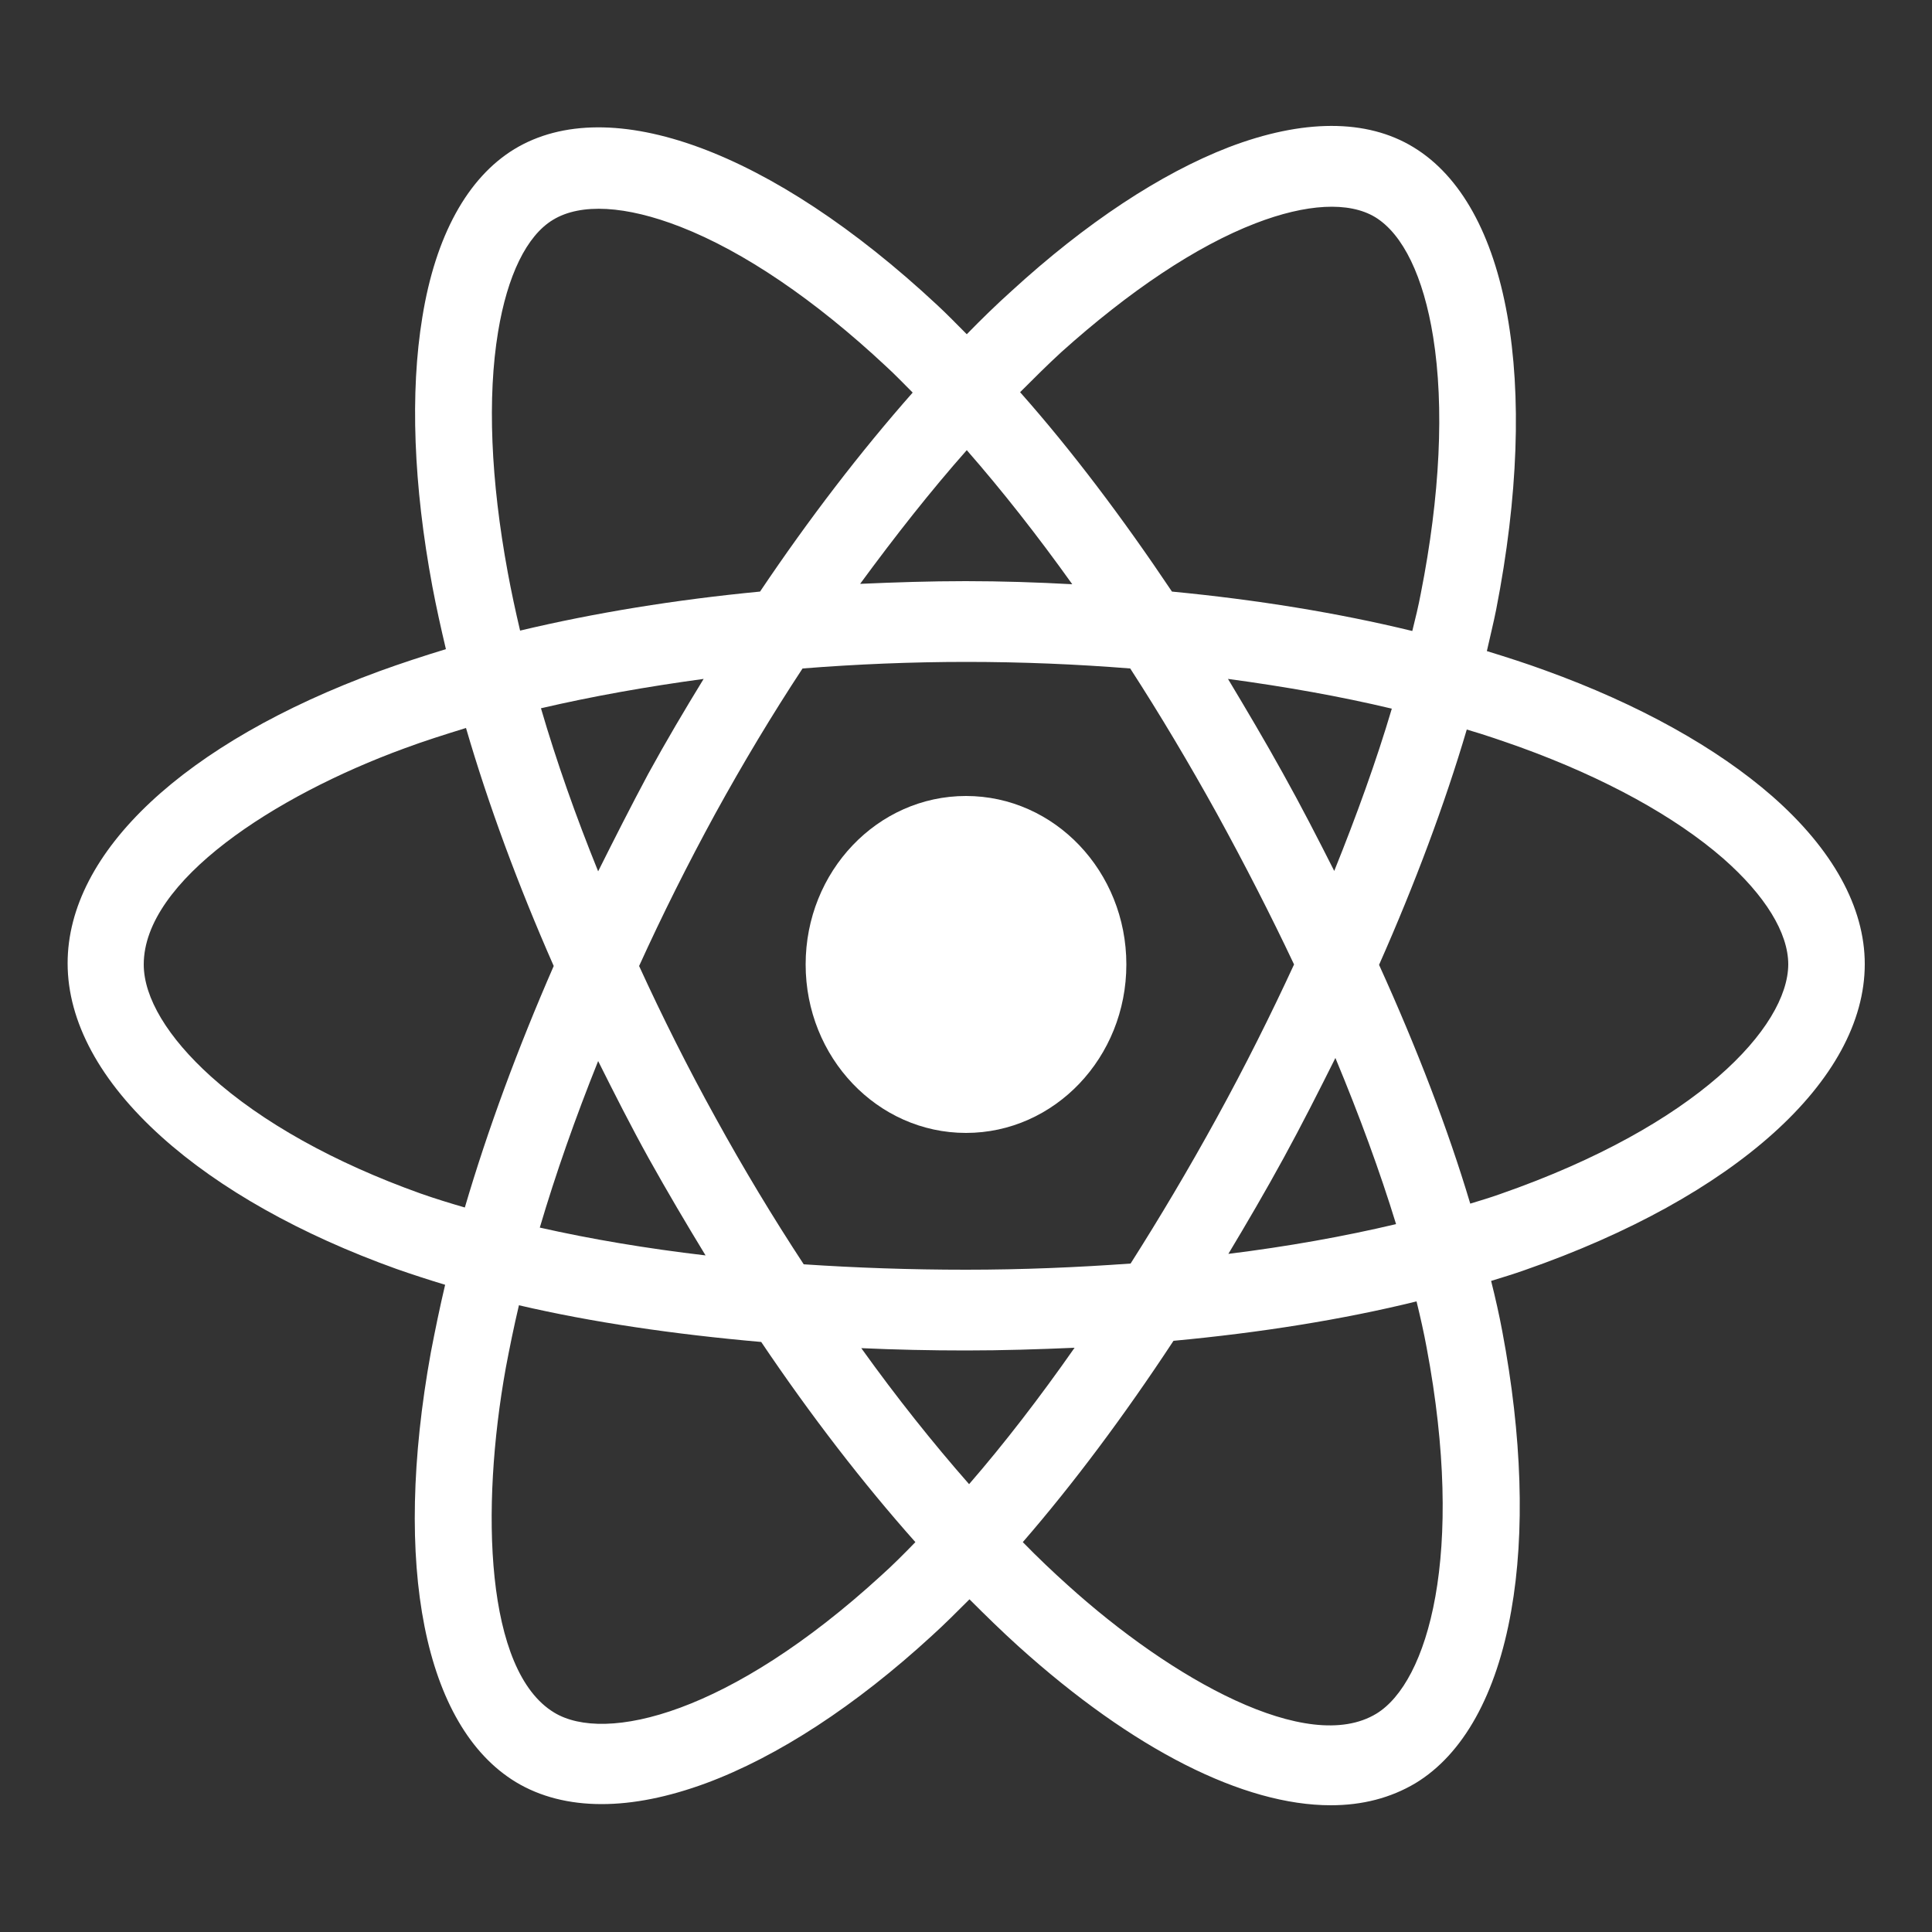 <?xml version="1.0" encoding="utf-8"?>
<!-- Generator: Adobe Illustrator 19.0.0, SVG Export Plug-In . SVG Version: 6.00 Build 0)  -->
<svg version="1.1" id="Ebene_1" xmlns="http://www.w3.org/2000/svg" xmlns:xlink="http://www.w3.org/1999/xlink" x="0px" y="0px"
	 width="50px" height="50px" viewBox="0 0 50 50" style="enable-background:new 0 0 50 50;" xml:space="preserve">
<rect x="0" y="0" width="50" height="50" fill="#333333" stroke="none"/>
<style type="text/css">
	.st0{fill:#FFFFFF;}
</style>
<g id="XMLID_1_">
	<ellipse id="XMLID_12_" class="st0" cx="25" cy="24.96" rx="4.15" ry="4.36"/>
	<path id="XMLID_15_" class="st0" d="M45.87,20.61c-1.44-1.26-3.47-2.39-5.88-3.26c-0.49-0.18-0.99-0.34-1.51-0.5
		c0.08-0.36,0.17-0.72,0.24-1.07c1.15-5.88,0.33-10.47-2.14-11.97c-1.21-0.74-2.87-0.73-4.78,0c-1.76,0.68-3.7,1.96-5.62,3.72
		c-0.39,0.35-0.78,0.73-1.16,1.12c-0.26-0.26-0.51-0.52-0.77-0.76c-4.28-3.99-8.47-5.53-10.94-4.03C12.1,4.6,11.27,6.1,10.93,8.21
		c-0.32,1.94-0.23,4.35,0.26,6.97c0.1,0.53,0.22,1.07,0.35,1.62c-0.59,0.18-1.17,0.37-1.72,0.57c-5.05,1.85-8.07,4.68-8.07,7.56
		c0,1.51,0.84,3.06,2.43,4.49c1.5,1.35,3.6,2.53,6.08,3.42c0.4,0.14,0.83,0.28,1.26,0.41c-0.14,0.59-0.26,1.18-0.37,1.75
		c-1,5.52-0.17,9.68,2.2,11.12c0.63,0.38,1.38,0.57,2.22,0.57c0.82,0,1.72-0.18,2.7-0.54c1.86-0.69,3.88-2.01,5.85-3.82
		c0.32-0.29,0.64-0.61,0.97-0.94c0.42,0.42,0.84,0.83,1.26,1.21c2.98,2.69,5.84,4.12,8.09,4.12c0.82,0,1.55-0.19,2.19-0.57
		c1.24-0.75,2.1-2.3,2.48-4.46c0.36-2.03,0.28-4.53-0.23-7.23c-0.08-0.43-0.18-0.87-0.29-1.31c0.29-0.09,0.59-0.18,0.87-0.28
		c5.43-1.89,8.8-4.92,8.8-7.92C48.26,23.48,47.43,21.98,45.87,20.61z M32.49,5.78c1.32-0.51,2.42-0.57,3.1-0.16
		c0.72,0.44,1.25,1.54,1.5,3.1c0.29,1.81,0.18,4.11-0.32,6.64c-0.06,0.32-0.14,0.65-0.22,0.97c-1.93-0.47-4.03-0.81-6.22-1.02
		c-1.28-1.91-2.6-3.66-3.93-5.16c0.36-0.36,0.71-0.71,1.07-1.04C29.23,7.53,30.96,6.37,32.49,5.78z M31.49,28.93
		c-0.73,1.33-1.48,2.59-2.23,3.77c-1.38,0.1-2.81,0.16-4.26,0.16s-2.86-0.05-4.2-0.14c-0.8-1.22-1.56-2.48-2.28-3.79l0,0
		c-0.72-1.3-1.38-2.62-1.98-3.93c0.6-1.32,1.26-2.64,1.97-3.94c0.72-1.31,1.47-2.56,2.26-3.76c1.39-0.11,2.81-0.17,4.24-0.17
		c1.44,0,2.86,0.06,4.24,0.17c0.77,1.19,1.52,2.45,2.24,3.75c0.73,1.33,1.4,2.64,2,3.91C32.88,26.28,32.22,27.6,31.49,28.93z
		 M34.56,27.38c0.62,1.49,1.15,2.93,1.57,4.3c-1.35,0.32-2.81,0.58-4.34,0.77c0.48-0.8,0.96-1.62,1.43-2.48
		C33.69,29.11,34.13,28.24,34.56,27.38z M25.08,38.41c-0.94-1.07-1.88-2.25-2.79-3.52c0.89,0.04,1.78,0.06,2.71,0.06
		c0.95,0,1.88-0.03,2.81-0.07C26.9,36.18,25.99,37.36,25.08,38.41z M18.26,32.49c-1.53-0.18-2.96-0.42-4.29-0.72
		c0.41-1.39,0.92-2.84,1.51-4.31c0.42,0.84,0.85,1.69,1.31,2.52l0,0C17.27,30.84,17.76,31.67,18.26,32.49z M15.48,22.55
		C14.9,21.12,14.4,19.7,14,18.33c1.33-0.31,2.74-0.56,4.21-0.76c-0.49,0.8-0.97,1.61-1.43,2.45l0,0
		C16.33,20.86,15.9,21.71,15.48,22.55z M25.02,11.65c0.91,1.04,1.83,2.21,2.73,3.47c-0.91-0.05-1.83-0.08-2.76-0.08
		c-0.92,0-1.83,0.03-2.73,0.07C23.17,13.87,24.09,12.7,25.02,11.65z M33.2,20.01c-0.46-0.83-0.94-1.64-1.42-2.44
		c1.48,0.2,2.9,0.45,4.24,0.77c-0.4,1.35-0.91,2.76-1.49,4.2C34.11,21.71,33.68,20.87,33.2,20.01z M13.14,14.81
		c-0.44-2.38-0.53-4.53-0.25-6.22c0.24-1.46,0.74-2.49,1.42-2.9c0.72-0.44,1.89-0.37,3.3,0.18c1.64,0.64,3.48,1.89,5.32,3.61
		c0.23,0.21,0.46,0.45,0.69,0.68c-1.35,1.53-2.68,3.26-3.95,5.15c-2.19,0.21-4.28,0.55-6.21,1.01
		C13.34,15.81,13.23,15.3,13.14,14.81z M10.89,30.89c-2.24-0.8-4.12-1.85-5.43-3.03c-1.12-1.01-1.74-2.04-1.74-2.9
		c0-2.16,3.38-4.36,6.74-5.59c0.51-0.19,1.05-0.36,1.6-0.53c0.58,1.99,1.35,4.07,2.27,6.16c-0.93,2.13-1.71,4.24-2.3,6.25
		C11.65,31.14,11.26,31.02,10.89,30.89z M22.81,40.77c-3.92,3.59-7.14,4.36-8.47,3.55c-1.78-1.08-1.91-5.26-1.25-8.92
		c0.1-0.53,0.21-1.07,0.34-1.62c1.89,0.44,4,0.75,6.27,0.95c1.28,1.9,2.63,3.65,3.99,5.18C23.4,40.21,23.1,40.51,22.81,40.77z
		 M36.92,34.87c1.01,5.36,0.03,8.67-1.3,9.48c-1.78,1.08-5.29-0.89-7.98-3.32c-0.39-0.35-0.78-0.72-1.17-1.12
		c1.3-1.5,2.61-3.25,3.9-5.21c2.25-0.21,4.38-0.55,6.29-1.02C36.76,34.09,36.85,34.49,36.92,34.87z M38.83,30.9
		c-0.25,0.09-0.52,0.17-0.78,0.25c-0.58-1.94-1.38-4.02-2.36-6.18c0.93-2.1,1.7-4.16,2.27-6.09c0.48,0.14,0.94,0.3,1.39,0.46
		c2.18,0.79,4,1.79,5.25,2.88c1.08,0.95,1.68,1.92,1.68,2.74C46.27,26.57,43.94,29.12,38.83,30.9z"/>
</g>
</svg>
